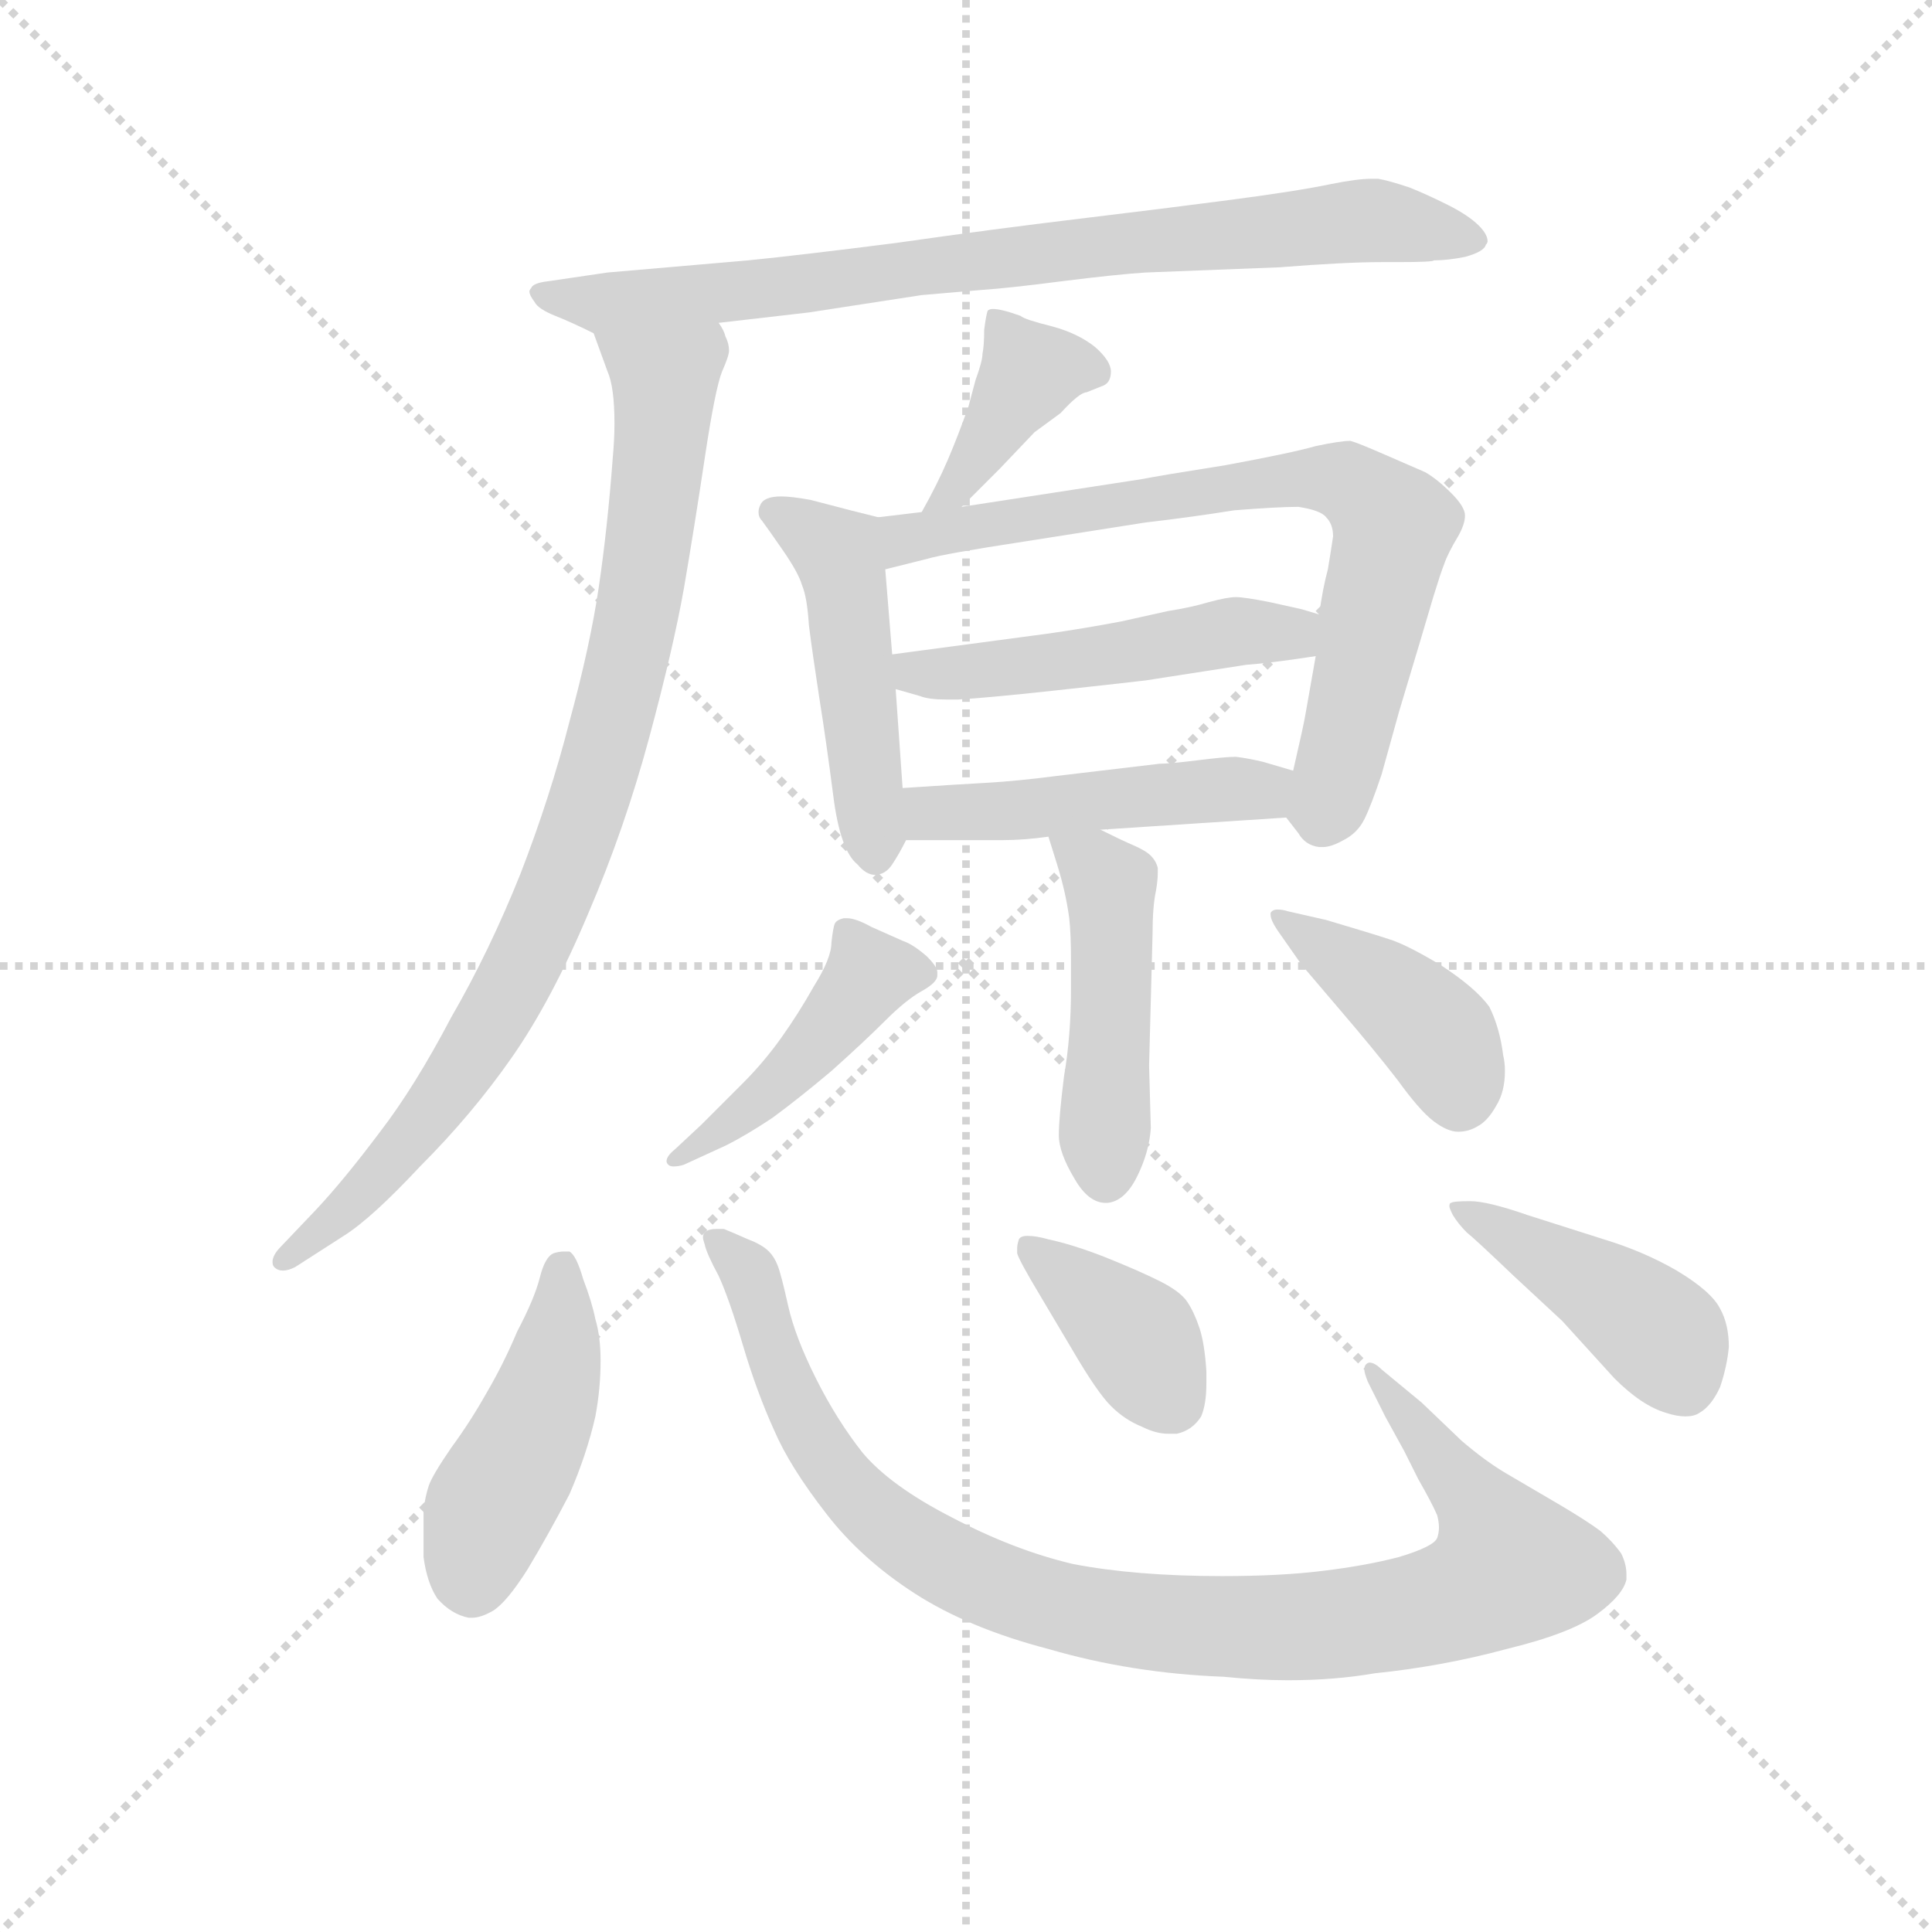 <svg version="1.1" viewBox="0 0 1024 1024" xmlns="http://www.w3.org/2000/svg">
  <g stroke="lightgray" stroke-dasharray="1,1" stroke-width="1" transform="scale(4, 4)">
    <line x1="0" y1="0" x2="256" y2="256"></line>
    <line x1="256" y1="0" x2="0" y2="256"></line>
    <line x1="128" y1="0" x2="128" y2="256"></line>
    <line x1="0" y1="128" x2="256" y2="128"></line>
  </g>
  <g transform="scale(0.92, -0.92) translate(60, -830)">
    <style type="text/css">
      
        @keyframes keyframes0 {
          from {
            stroke: blue;
            stroke-dashoffset: 800;
            stroke-width: 128;
          }
          72% {
            animation-timing-function: step-end;
            stroke: blue;
            stroke-dashoffset: 0;
            stroke-width: 128;
          }
          to {
            stroke: black;
            stroke-width: 1024;
          }
        }
        #make-me-a-hanzi-animation-0 {
          animation: keyframes0 0.901s both;
          animation-delay: 0s;
          animation-timing-function: linear;
        }
      
        @keyframes keyframes1 {
          from {
            stroke: blue;
            stroke-dashoffset: 868;
            stroke-width: 128;
          }
          74% {
            animation-timing-function: step-end;
            stroke: blue;
            stroke-dashoffset: 0;
            stroke-width: 128;
          }
          to {
            stroke: black;
            stroke-width: 1024;
          }
        }
        #make-me-a-hanzi-animation-1 {
          animation: keyframes1 0.956s both;
          animation-delay: 0.901s;
          animation-timing-function: linear;
        }
      
        @keyframes keyframes2 {
          from {
            stroke: blue;
            stroke-dashoffset: 390;
            stroke-width: 128;
          }
          56% {
            animation-timing-function: step-end;
            stroke: blue;
            stroke-dashoffset: 0;
            stroke-width: 128;
          }
          to {
            stroke: black;
            stroke-width: 1024;
          }
        }
        #make-me-a-hanzi-animation-2 {
          animation: keyframes2 0.567s both;
          animation-delay: 1.857s;
          animation-timing-function: linear;
        }
      
        @keyframes keyframes3 {
          from {
            stroke: blue;
            stroke-dashoffset: 476;
            stroke-width: 128;
          }
          61% {
            animation-timing-function: step-end;
            stroke: blue;
            stroke-dashoffset: 0;
            stroke-width: 128;
          }
          to {
            stroke: black;
            stroke-width: 1024;
          }
        }
        #make-me-a-hanzi-animation-3 {
          animation: keyframes3 0.637s both;
          animation-delay: 2.425s;
          animation-timing-function: linear;
        }
      
        @keyframes keyframes4 {
          from {
            stroke: blue;
            stroke-dashoffset: 737;
            stroke-width: 128;
          }
          71% {
            animation-timing-function: step-end;
            stroke: blue;
            stroke-dashoffset: 0;
            stroke-width: 128;
          }
          to {
            stroke: black;
            stroke-width: 1024;
          }
        }
        #make-me-a-hanzi-animation-4 {
          animation: keyframes4 0.85s both;
          animation-delay: 3.062s;
          animation-timing-function: linear;
        }
      
        @keyframes keyframes5 {
          from {
            stroke: blue;
            stroke-dashoffset: 494;
            stroke-width: 128;
          }
          62% {
            animation-timing-function: step-end;
            stroke: blue;
            stroke-dashoffset: 0;
            stroke-width: 128;
          }
          to {
            stroke: black;
            stroke-width: 1024;
          }
        }
        #make-me-a-hanzi-animation-5 {
          animation: keyframes5 0.652s both;
          animation-delay: 3.912s;
          animation-timing-function: linear;
        }
      
        @keyframes keyframes6 {
          from {
            stroke: blue;
            stroke-dashoffset: 470;
            stroke-width: 128;
          }
          60% {
            animation-timing-function: step-end;
            stroke: blue;
            stroke-dashoffset: 0;
            stroke-width: 128;
          }
          to {
            stroke: black;
            stroke-width: 1024;
          }
        }
        #make-me-a-hanzi-animation-6 {
          animation: keyframes6 0.632s both;
          animation-delay: 4.564s;
          animation-timing-function: linear;
        }
      
        @keyframes keyframes7 {
          from {
            stroke: blue;
            stroke-dashoffset: 464;
            stroke-width: 128;
          }
          60% {
            animation-timing-function: step-end;
            stroke: blue;
            stroke-dashoffset: 0;
            stroke-width: 128;
          }
          to {
            stroke: black;
            stroke-width: 1024;
          }
        }
        #make-me-a-hanzi-animation-7 {
          animation: keyframes7 0.628s both;
          animation-delay: 5.196s;
          animation-timing-function: linear;
        }
      
        @keyframes keyframes8 {
          from {
            stroke: blue;
            stroke-dashoffset: 440;
            stroke-width: 128;
          }
          59% {
            animation-timing-function: step-end;
            stroke: blue;
            stroke-dashoffset: 0;
            stroke-width: 128;
          }
          to {
            stroke: black;
            stroke-width: 1024;
          }
        }
        #make-me-a-hanzi-animation-8 {
          animation: keyframes8 0.608s both;
          animation-delay: 5.824s;
          animation-timing-function: linear;
        }
      
        @keyframes keyframes9 {
          from {
            stroke: blue;
            stroke-dashoffset: 410;
            stroke-width: 128;
          }
          57% {
            animation-timing-function: step-end;
            stroke: blue;
            stroke-dashoffset: 0;
            stroke-width: 128;
          }
          to {
            stroke: black;
            stroke-width: 1024;
          }
        }
        #make-me-a-hanzi-animation-9 {
          animation: keyframes9 0.584s both;
          animation-delay: 6.432s;
          animation-timing-function: linear;
        }
      
        @keyframes keyframes10 {
          from {
            stroke: blue;
            stroke-dashoffset: 456;
            stroke-width: 128;
          }
          60% {
            animation-timing-function: step-end;
            stroke: blue;
            stroke-dashoffset: 0;
            stroke-width: 128;
          }
          to {
            stroke: black;
            stroke-width: 1024;
          }
        }
        #make-me-a-hanzi-animation-10 {
          animation: keyframes10 0.621s both;
          animation-delay: 7.016s;
          animation-timing-function: linear;
        }
      
        @keyframes keyframes11 {
          from {
            stroke: blue;
            stroke-dashoffset: 971;
            stroke-width: 128;
          }
          76% {
            animation-timing-function: step-end;
            stroke: blue;
            stroke-dashoffset: 0;
            stroke-width: 128;
          }
          to {
            stroke: black;
            stroke-width: 1024;
          }
        }
        #make-me-a-hanzi-animation-11 {
          animation: keyframes11 1.04s both;
          animation-delay: 7.637s;
          animation-timing-function: linear;
        }
      
        @keyframes keyframes12 {
          from {
            stroke: blue;
            stroke-dashoffset: 383;
            stroke-width: 128;
          }
          55% {
            animation-timing-function: step-end;
            stroke: blue;
            stroke-dashoffset: 0;
            stroke-width: 128;
          }
          to {
            stroke: black;
            stroke-width: 1024;
          }
        }
        #make-me-a-hanzi-animation-12 {
          animation: keyframes12 0.562s both;
          animation-delay: 8.677s;
          animation-timing-function: linear;
        }
      
        @keyframes keyframes13 {
          from {
            stroke: blue;
            stroke-dashoffset: 426;
            stroke-width: 128;
          }
          58% {
            animation-timing-function: step-end;
            stroke: blue;
            stroke-dashoffset: 0;
            stroke-width: 128;
          }
          to {
            stroke: black;
            stroke-width: 1024;
          }
        }
        #make-me-a-hanzi-animation-13 {
          animation: keyframes13 0.597s both;
          animation-delay: 9.239s;
          animation-timing-function: linear;
        }
      
    </style>
    
      <path d="M 354 644 L 406 650 L 471 660 L 506 663 Q 521 664 552 668 Q 584 672 600 673 L 677 676 Q 715 679 736 679 L 745 679 Q 766 679 766 680 Q 774 680 784 682 Q 795 685 796 689 Q 797 690 797 691 Q 797 695 792 700 Q 786 706 774 712 Q 762 718 752 722 Q 740 726 734 727 L 730 727 Q 722 727 707 724 Q 688 720 650 715 Q 612 710 562 704 Q 512 698 456 690 Q 401 683 371 680 L 290 673 L 256 668 Q 247 667 246 664 Q 245 663 245 662 Q 245 660 248 656 Q 250 652 260 648 Q 270 644 282 638 L 354 644 Z" fill="lightgray"></path>
    
      <path d="M 282 638 L 290 616 Q 294 607 294 586 Q 294 577 293 566 Q 290 526 285 492 Q 280 458 268 414 Q 257 371 240 327 Q 222 282 200 244 Q 179 204 159 178 Q 138 150 122 133 L 102 112 Q 97 107 97 103 Q 97 101 98 100 Q 100 98 103 98 Q 106 98 110 100 L 138 118 Q 154 128 182 158 Q 212 188 235 221 Q 258 254 279 304 Q 300 353 314 405 Q 328 457 334 491 Q 340 526 346 566 Q 352 606 356 616 Q 360 625 360 628 Q 360 632 358 636 Q 357 640 354 644 C 345 673 272 666 282 638 Z" fill="lightgray"></path>
    
      <path d="M 494 538 L 516 560 L 536 581 L 551 592 Q 562 604 566 604 L 576 608 Q 580 610 580 616 Q 580 622 571 630 Q 561 638 546 642 Q 530 646 528 648 Q 517 652 512 652 Q 510 652 509 651 Q 508 648 507 640 Q 507 631 506 626 Q 506 622 502 611 L 498 596 Q 492 579 486 565 Q 480 551 471 535 C 456 509 473 517 494 538 Z" fill="lightgray"></path>
    
      <path d="M 446 532 L 430 536 L 407 542 Q 396 544 390 544 Q 380 544 378 539 Q 377 537 377 535 Q 377 532 379 530 Q 382 526 391 513 Q 400 500 402 493 Q 405 486 406 470 Q 408 454 412 428 Q 416 403 420 372 Q 424 340 434 332 Q 439 326 444 326 Q 450 326 454 332 Q 458 338 462 346 C 462 346 462 346 460 376 L 456 433 L 454 453 L 450 502 C 448 532 448 532 446 532 Z" fill="lightgray"></path>
    
      <path d="M 471 535 L 446 532 C 416 528 421 495 450 502 L 474 508 Q 484 511 530 518 L 600 529 Q 626 532 651 536 Q 676 538 688 538 Q 701 536 704 532 Q 708 528 708 521 Q 707 514 705 502 Q 702 491 700 476 L 698 452 L 692 418 Q 691 412 685 386 C 679 361 679 361 681 359 L 688 350 Q 692 343 700 342 L 702 342 Q 707 342 714 346 Q 722 350 726 358 Q 730 366 736 384 L 746 420 L 758 460 L 766 487 Q 770 500 772 505 Q 774 511 780 521 Q 784 528 784 533 Q 784 538 776 546 Q 768 554 761 558 L 738 568 Q 722 575 718 576 Q 712 576 698 573 Q 684 569 646 562 Q 608 556 598 554 L 494 538 L 471 535 Z" fill="lightgray"></path>
    
      <path d="M 700 476 L 690 479 L 672 483 Q 657 486 652 486 Q 647 486 636 483 Q 626 480 613 478 L 586 472 Q 565 468 544 465 L 454 453 C 424 449 427 441 456 433 L 470 429 Q 475 427 485 427 L 492 427 Q 509 428 546 432 Q 583 436 600 438 L 658 447 Q 672 448 698 452 C 728 456 729 467 700 476 Z" fill="lightgray"></path>
    
      <path d="M 462 346 L 518 346 Q 530 346 544 348 L 574 352 L 681 359 C 711 361 714 378 685 386 L 668 391 Q 660 393 652 394 Q 646 394 630 392 Q 614 390 608 390 L 549 383 Q 526 380 508 379 Q 490 378 460 376 C 430 374 432 346 462 346 Z" fill="lightgray"></path>
    
      <path d="M 544 348 L 549 332 Q 554 316 556 301 Q 557 292 557 277 L 557 260 Q 557 233 553 210 Q 550 186 550 176 Q 550 166 559 151 Q 567 137 577 137 L 578 137 Q 588 138 595 152 Q 602 166 603 180 L 602 216 L 604 292 Q 604 308 606 317 Q 607 323 607 327 L 607 330 Q 606 334 603 337 Q 600 340 593 343 Q 586 346 574 352 C 547 365 537 370 544 348 Z" fill="lightgray"></path>
    
      <path d="M 329 168 Q 324 164 324 161 Q 324 160 325 159 Q 326 158 328 158 Q 331 158 334 159 L 358 170 Q 370 176 385 186 Q 400 197 419 213 Q 438 230 450 242 Q 462 254 471 259 Q 480 264 480 268 L 480 270 Q 480 273 474 279 Q 466 286 460 288 L 442 296 Q 433 301 428 301 L 426 301 Q 422 300 421 298 Q 420 296 419 287 Q 419 278 409 262 Q 400 246 390 232 Q 380 218 368 206 L 344 182 L 329 168 Z" fill="lightgray"></path>
    
      <path d="M 682 305 Q 679 306 676 306 Q 673 306 672 304 L 672 303 Q 672 300 676 294 L 690 274 L 713 247 Q 731 226 745 208 Q 758 190 766 184 Q 774 178 780 178 Q 786 178 791 181 Q 797 184 802 193 Q 807 201 807 213 Q 807 218 806 222 Q 804 238 798 250 Q 790 261 770 274 Q 750 286 740 289 Q 731 292 704 300 L 682 305 Z" fill="lightgray"></path>
    
      <path d="M 210 -102 L 212 -102 Q 217 -102 224 -98 Q 232 -93 244 -74 Q 256 -54 268 -31 Q 278 -8 283 14 Q 286 30 286 46 Q 286 60 283 70 Q 281 80 276 93 Q 272 107 268 109 L 265 109 Q 262 109 259 108 Q 254 106 251 94 Q 248 82 238 63 Q 230 44 220 27 Q 211 11 200 -4 Q 189 -20 187 -26 Q 185 -32 184 -40 L 184 -67 Q 186 -82 192 -91 Q 200 -100 210 -102 Z" fill="lightgray"></path>
    
      <path d="M 736 41 Q 732 45 729 45 Q 728 45 727 44 Q 726 43 726 41 Q 726 39 728 34 L 738 14 L 749 -6 L 757 -22 Q 765 -36 768 -43 Q 769 -47 769 -50 Q 769 -53 768 -56 Q 766 -61 746 -67 Q 727 -72 702 -75 Q 678 -78 644 -78 Q 594 -78 558 -71 Q 524 -63 488 -44 Q 453 -26 437 -7 Q 422 12 410 36 Q 398 60 394 78 Q 390 96 388 101 Q 386 106 383 109 Q 379 113 371 116 Q 362 120 357 122 L 353 122 Q 348 122 346 120 Q 345 119 345 117 Q 345 116 346 113 Q 347 108 354 95 Q 360 82 368 55 Q 376 28 386 6 Q 395 -15 416 -42 Q 436 -68 467 -88 Q 498 -108 544 -120 Q 592 -134 645 -136 Q 665 -138 682 -138 Q 709 -138 732 -134 Q 771 -130 808 -120 Q 845 -111 860 -100 Q 875 -89 877 -80 L 877 -77 Q 877 -71 874 -65 Q 869 -58 862 -52 Q 854 -46 837 -36 L 808 -19 Q 796 -12 782 0 L 759 22 L 736 41 Z" fill="lightgray"></path>
    
      <path d="M 526 108 Q 527 104 539 84 L 558 52 Q 572 28 580 20 Q 588 12 598 8 Q 606 4 613 4 L 618 4 Q 627 6 632 14 Q 635 21 635 33 L 635 40 Q 634 56 631 65 Q 628 74 624 80 Q 620 86 608 92 Q 596 98 576 106 Q 558 113 544 116 Q 537 118 532 118 Q 528 118 527 116 Q 526 113 526 111 L 526 108 Z" fill="lightgray"></path>
    
      <path d="M 776 137 Q 775 137 775 135 Q 775 134 777 130 Q 780 125 785 120 Q 790 116 812 95 L 840 69 L 870 36 Q 886 20 900 16 Q 906 14 911 14 Q 916 14 919 16 Q 926 20 931 31 Q 935 43 936 54 Q 936 67 931 76 Q 926 86 906 98 Q 887 109 864 116 L 820 130 Q 797 138 787 138 Q 777 138 776 137 Z" fill="lightgray"></path>
    
    
      <clipPath id="make-me-a-hanzi-clip-0">
        <path d="M 354 644 L 406 650 L 471 660 L 506 663 Q 521 664 552 668 Q 584 672 600 673 L 677 676 Q 715 679 736 679 L 745 679 Q 766 679 766 680 Q 774 680 784 682 Q 795 685 796 689 Q 797 690 797 691 Q 797 695 792 700 Q 786 706 774 712 Q 762 718 752 722 Q 740 726 734 727 L 730 727 Q 722 727 707 724 Q 688 720 650 715 Q 612 710 562 704 Q 512 698 456 690 Q 401 683 371 680 L 290 673 L 256 668 Q 247 667 246 664 Q 245 663 245 662 Q 245 660 248 656 Q 250 652 260 648 Q 270 644 282 638 L 354 644 Z"></path>
      </clipPath>
      <path clip-path="url(#make-me-a-hanzi-clip-0)" d="M 250 661 L 283 655 L 317 657 L 727 703 L 790 693" fill="none" id="make-me-a-hanzi-animation-0" stroke-dasharray="672 1344" stroke-linecap="round"></path>
    
      <clipPath id="make-me-a-hanzi-clip-1">
        <path d="M 282 638 L 290 616 Q 294 607 294 586 Q 294 577 293 566 Q 290 526 285 492 Q 280 458 268 414 Q 257 371 240 327 Q 222 282 200 244 Q 179 204 159 178 Q 138 150 122 133 L 102 112 Q 97 107 97 103 Q 97 101 98 100 Q 100 98 103 98 Q 106 98 110 100 L 138 118 Q 154 128 182 158 Q 212 188 235 221 Q 258 254 279 304 Q 300 353 314 405 Q 328 457 334 491 Q 340 526 346 566 Q 352 606 356 616 Q 360 625 360 628 Q 360 632 358 636 Q 357 640 354 644 C 345 673 272 666 282 638 Z"></path>
      </clipPath>
      <path clip-path="url(#make-me-a-hanzi-clip-1)" d="M 290 635 L 323 610 L 312 502 L 282 375 L 249 289 L 201 205 L 154 148 L 102 103" fill="none" id="make-me-a-hanzi-animation-1" stroke-dasharray="740 1480" stroke-linecap="round"></path>
    
      <clipPath id="make-me-a-hanzi-clip-2">
        <path d="M 494 538 L 516 560 L 536 581 L 551 592 Q 562 604 566 604 L 576 608 Q 580 610 580 616 Q 580 622 571 630 Q 561 638 546 642 Q 530 646 528 648 Q 517 652 512 652 Q 510 652 509 651 Q 508 648 507 640 Q 507 631 506 626 Q 506 622 502 611 L 498 596 Q 492 579 486 565 Q 480 551 471 535 C 456 509 473 517 494 538 Z"></path>
      </clipPath>
      <path clip-path="url(#make-me-a-hanzi-clip-2)" d="M 570 616 L 533 615 L 493 550 L 476 539" fill="none" id="make-me-a-hanzi-animation-2" stroke-dasharray="262 524" stroke-linecap="round"></path>
    
      <clipPath id="make-me-a-hanzi-clip-3">
        <path d="M 446 532 L 430 536 L 407 542 Q 396 544 390 544 Q 380 544 378 539 Q 377 537 377 535 Q 377 532 379 530 Q 382 526 391 513 Q 400 500 402 493 Q 405 486 406 470 Q 408 454 412 428 Q 416 403 420 372 Q 424 340 434 332 Q 439 326 444 326 Q 450 326 454 332 Q 458 338 462 346 C 462 346 462 346 460 376 L 456 433 L 454 453 L 450 502 C 448 532 448 532 446 532 Z"></path>
      </clipPath>
      <path clip-path="url(#make-me-a-hanzi-clip-3)" d="M 385 535 L 423 511 L 444 337" fill="none" id="make-me-a-hanzi-animation-3" stroke-dasharray="348 696" stroke-linecap="round"></path>
    
      <clipPath id="make-me-a-hanzi-clip-4">
        <path d="M 471 535 L 446 532 C 416 528 421 495 450 502 L 474 508 Q 484 511 530 518 L 600 529 Q 626 532 651 536 Q 676 538 688 538 Q 701 536 704 532 Q 708 528 708 521 Q 707 514 705 502 Q 702 491 700 476 L 698 452 L 692 418 Q 691 412 685 386 C 679 361 679 361 681 359 L 688 350 Q 692 343 700 342 L 702 342 Q 707 342 714 346 Q 722 350 726 358 Q 730 366 736 384 L 746 420 L 758 460 L 766 487 Q 770 500 772 505 Q 774 511 780 521 Q 784 528 784 533 Q 784 538 776 546 Q 768 554 761 558 L 738 568 Q 722 575 718 576 Q 712 576 698 573 Q 684 569 646 562 Q 608 556 598 554 L 494 538 L 471 535 Z"></path>
      </clipPath>
      <path clip-path="url(#make-me-a-hanzi-clip-4)" d="M 454 510 L 466 521 L 639 549 L 708 554 L 722 549 L 743 527 L 701 357" fill="none" id="make-me-a-hanzi-animation-4" stroke-dasharray="609 1218" stroke-linecap="round"></path>
    
      <clipPath id="make-me-a-hanzi-clip-5">
        <path d="M 700 476 L 690 479 L 672 483 Q 657 486 652 486 Q 647 486 636 483 Q 626 480 613 478 L 586 472 Q 565 468 544 465 L 454 453 C 424 449 427 441 456 433 L 470 429 Q 475 427 485 427 L 492 427 Q 509 428 546 432 Q 583 436 600 438 L 658 447 Q 672 448 698 452 C 728 456 729 467 700 476 Z"></path>
      </clipPath>
      <path clip-path="url(#make-me-a-hanzi-clip-5)" d="M 462 449 L 468 442 L 489 442 L 651 466 L 682 465 L 693 471" fill="none" id="make-me-a-hanzi-animation-5" stroke-dasharray="366 732" stroke-linecap="round"></path>
    
      <clipPath id="make-me-a-hanzi-clip-6">
        <path d="M 462 346 L 518 346 Q 530 346 544 348 L 574 352 L 681 359 C 711 361 714 378 685 386 L 668 391 Q 660 393 652 394 Q 646 394 630 392 Q 614 390 608 390 L 549 383 Q 526 380 508 379 Q 490 378 460 376 C 430 374 432 346 462 346 Z"></path>
      </clipPath>
      <path clip-path="url(#make-me-a-hanzi-clip-6)" d="M 468 369 L 477 362 L 511 362 L 679 380" fill="none" id="make-me-a-hanzi-animation-6" stroke-dasharray="342 684" stroke-linecap="round"></path>
    
      <clipPath id="make-me-a-hanzi-clip-7">
        <path d="M 544 348 L 549 332 Q 554 316 556 301 Q 557 292 557 277 L 557 260 Q 557 233 553 210 Q 550 186 550 176 Q 550 166 559 151 Q 567 137 577 137 L 578 137 Q 588 138 595 152 Q 602 166 603 180 L 602 216 L 604 292 Q 604 308 606 317 Q 607 323 607 327 L 607 330 Q 606 334 603 337 Q 600 340 593 343 Q 586 346 574 352 C 547 365 537 370 544 348 Z"></path>
      </clipPath>
      <path clip-path="url(#make-me-a-hanzi-clip-7)" d="M 552 346 L 580 320 L 578 150" fill="none" id="make-me-a-hanzi-animation-7" stroke-dasharray="336 672" stroke-linecap="round"></path>
    
      <clipPath id="make-me-a-hanzi-clip-8">
        <path d="M 329 168 Q 324 164 324 161 Q 324 160 325 159 Q 326 158 328 158 Q 331 158 334 159 L 358 170 Q 370 176 385 186 Q 400 197 419 213 Q 438 230 450 242 Q 462 254 471 259 Q 480 264 480 268 L 480 270 Q 480 273 474 279 Q 466 286 460 288 L 442 296 Q 433 301 428 301 L 426 301 Q 422 300 421 298 Q 420 296 419 287 Q 419 278 409 262 Q 400 246 390 232 Q 380 218 368 206 L 344 182 L 329 168 Z"></path>
      </clipPath>
      <path clip-path="url(#make-me-a-hanzi-clip-8)" d="M 427 294 L 439 265 L 372 191 L 328 162" fill="none" id="make-me-a-hanzi-animation-8" stroke-dasharray="312 624" stroke-linecap="round"></path>
    
      <clipPath id="make-me-a-hanzi-clip-9">
        <path d="M 682 305 Q 679 306 676 306 Q 673 306 672 304 L 672 303 Q 672 300 676 294 L 690 274 L 713 247 Q 731 226 745 208 Q 758 190 766 184 Q 774 178 780 178 Q 786 178 791 181 Q 797 184 802 193 Q 807 201 807 213 Q 807 218 806 222 Q 804 238 798 250 Q 790 261 770 274 Q 750 286 740 289 Q 731 292 704 300 L 682 305 Z"></path>
      </clipPath>
      <path clip-path="url(#make-me-a-hanzi-clip-9)" d="M 675 304 L 765 237 L 780 198" fill="none" id="make-me-a-hanzi-animation-9" stroke-dasharray="282 564" stroke-linecap="round"></path>
    
      <clipPath id="make-me-a-hanzi-clip-10">
        <path d="M 210 -102 L 212 -102 Q 217 -102 224 -98 Q 232 -93 244 -74 Q 256 -54 268 -31 Q 278 -8 283 14 Q 286 30 286 46 Q 286 60 283 70 Q 281 80 276 93 Q 272 107 268 109 L 265 109 Q 262 109 259 108 Q 254 106 251 94 Q 248 82 238 63 Q 230 44 220 27 Q 211 11 200 -4 Q 189 -20 187 -26 Q 185 -32 184 -40 L 184 -67 Q 186 -82 192 -91 Q 200 -100 210 -102 Z"></path>
      </clipPath>
      <path clip-path="url(#make-me-a-hanzi-clip-10)" d="M 267 104 L 254 24 L 221 -41 L 211 -86" fill="none" id="make-me-a-hanzi-animation-10" stroke-dasharray="328 656" stroke-linecap="round"></path>
    
      <clipPath id="make-me-a-hanzi-clip-11">
        <path d="M 736 41 Q 732 45 729 45 Q 728 45 727 44 Q 726 43 726 41 Q 726 39 728 34 L 738 14 L 749 -6 L 757 -22 Q 765 -36 768 -43 Q 769 -47 769 -50 Q 769 -53 768 -56 Q 766 -61 746 -67 Q 727 -72 702 -75 Q 678 -78 644 -78 Q 594 -78 558 -71 Q 524 -63 488 -44 Q 453 -26 437 -7 Q 422 12 410 36 Q 398 60 394 78 Q 390 96 388 101 Q 386 106 383 109 Q 379 113 371 116 Q 362 120 357 122 L 353 122 Q 348 122 346 120 Q 345 119 345 117 Q 345 116 346 113 Q 347 108 354 95 Q 360 82 368 55 Q 376 28 386 6 Q 395 -15 416 -42 Q 436 -68 467 -88 Q 498 -108 544 -120 Q 592 -134 645 -136 Q 665 -138 682 -138 Q 709 -138 732 -134 Q 771 -130 808 -120 Q 845 -111 860 -100 Q 875 -89 877 -80 L 877 -77 Q 877 -71 874 -65 Q 869 -58 862 -52 Q 854 -46 837 -36 L 808 -19 Q 796 -12 782 0 L 759 22 L 736 41 Z"></path>
      </clipPath>
      <path clip-path="url(#make-me-a-hanzi-clip-11)" d="M 351 117 L 374 92 L 399 18 L 444 -43 L 506 -81 L 574 -100 L 625 -107 L 700 -107 L 778 -92 L 806 -77 L 810 -71 L 791 -36 L 730 42" fill="none" id="make-me-a-hanzi-animation-11" stroke-dasharray="843 1686" stroke-linecap="round"></path>
    
      <clipPath id="make-me-a-hanzi-clip-12">
        <path d="M 526 108 Q 527 104 539 84 L 558 52 Q 572 28 580 20 Q 588 12 598 8 Q 606 4 613 4 L 618 4 Q 627 6 632 14 Q 635 21 635 33 L 635 40 Q 634 56 631 65 Q 628 74 624 80 Q 620 86 608 92 Q 596 98 576 106 Q 558 113 544 116 Q 537 118 532 118 Q 528 118 527 116 Q 526 113 526 111 L 526 108 Z"></path>
      </clipPath>
      <path clip-path="url(#make-me-a-hanzi-clip-12)" d="M 531 113 L 597 56 L 616 21" fill="none" id="make-me-a-hanzi-animation-12" stroke-dasharray="255 510" stroke-linecap="round"></path>
    
      <clipPath id="make-me-a-hanzi-clip-13">
        <path d="M 776 137 Q 775 137 775 135 Q 775 134 777 130 Q 780 125 785 120 Q 790 116 812 95 L 840 69 L 870 36 Q 886 20 900 16 Q 906 14 911 14 Q 916 14 919 16 Q 926 20 931 31 Q 935 43 936 54 Q 936 67 931 76 Q 926 86 906 98 Q 887 109 864 116 L 820 130 Q 797 138 787 138 Q 777 138 776 137 Z"></path>
      </clipPath>
      <path clip-path="url(#make-me-a-hanzi-clip-13)" d="M 780 134 L 884 72 L 902 54 L 911 32" fill="none" id="make-me-a-hanzi-animation-13" stroke-dasharray="298 596" stroke-linecap="round"></path>
    
  </g>
</svg>
